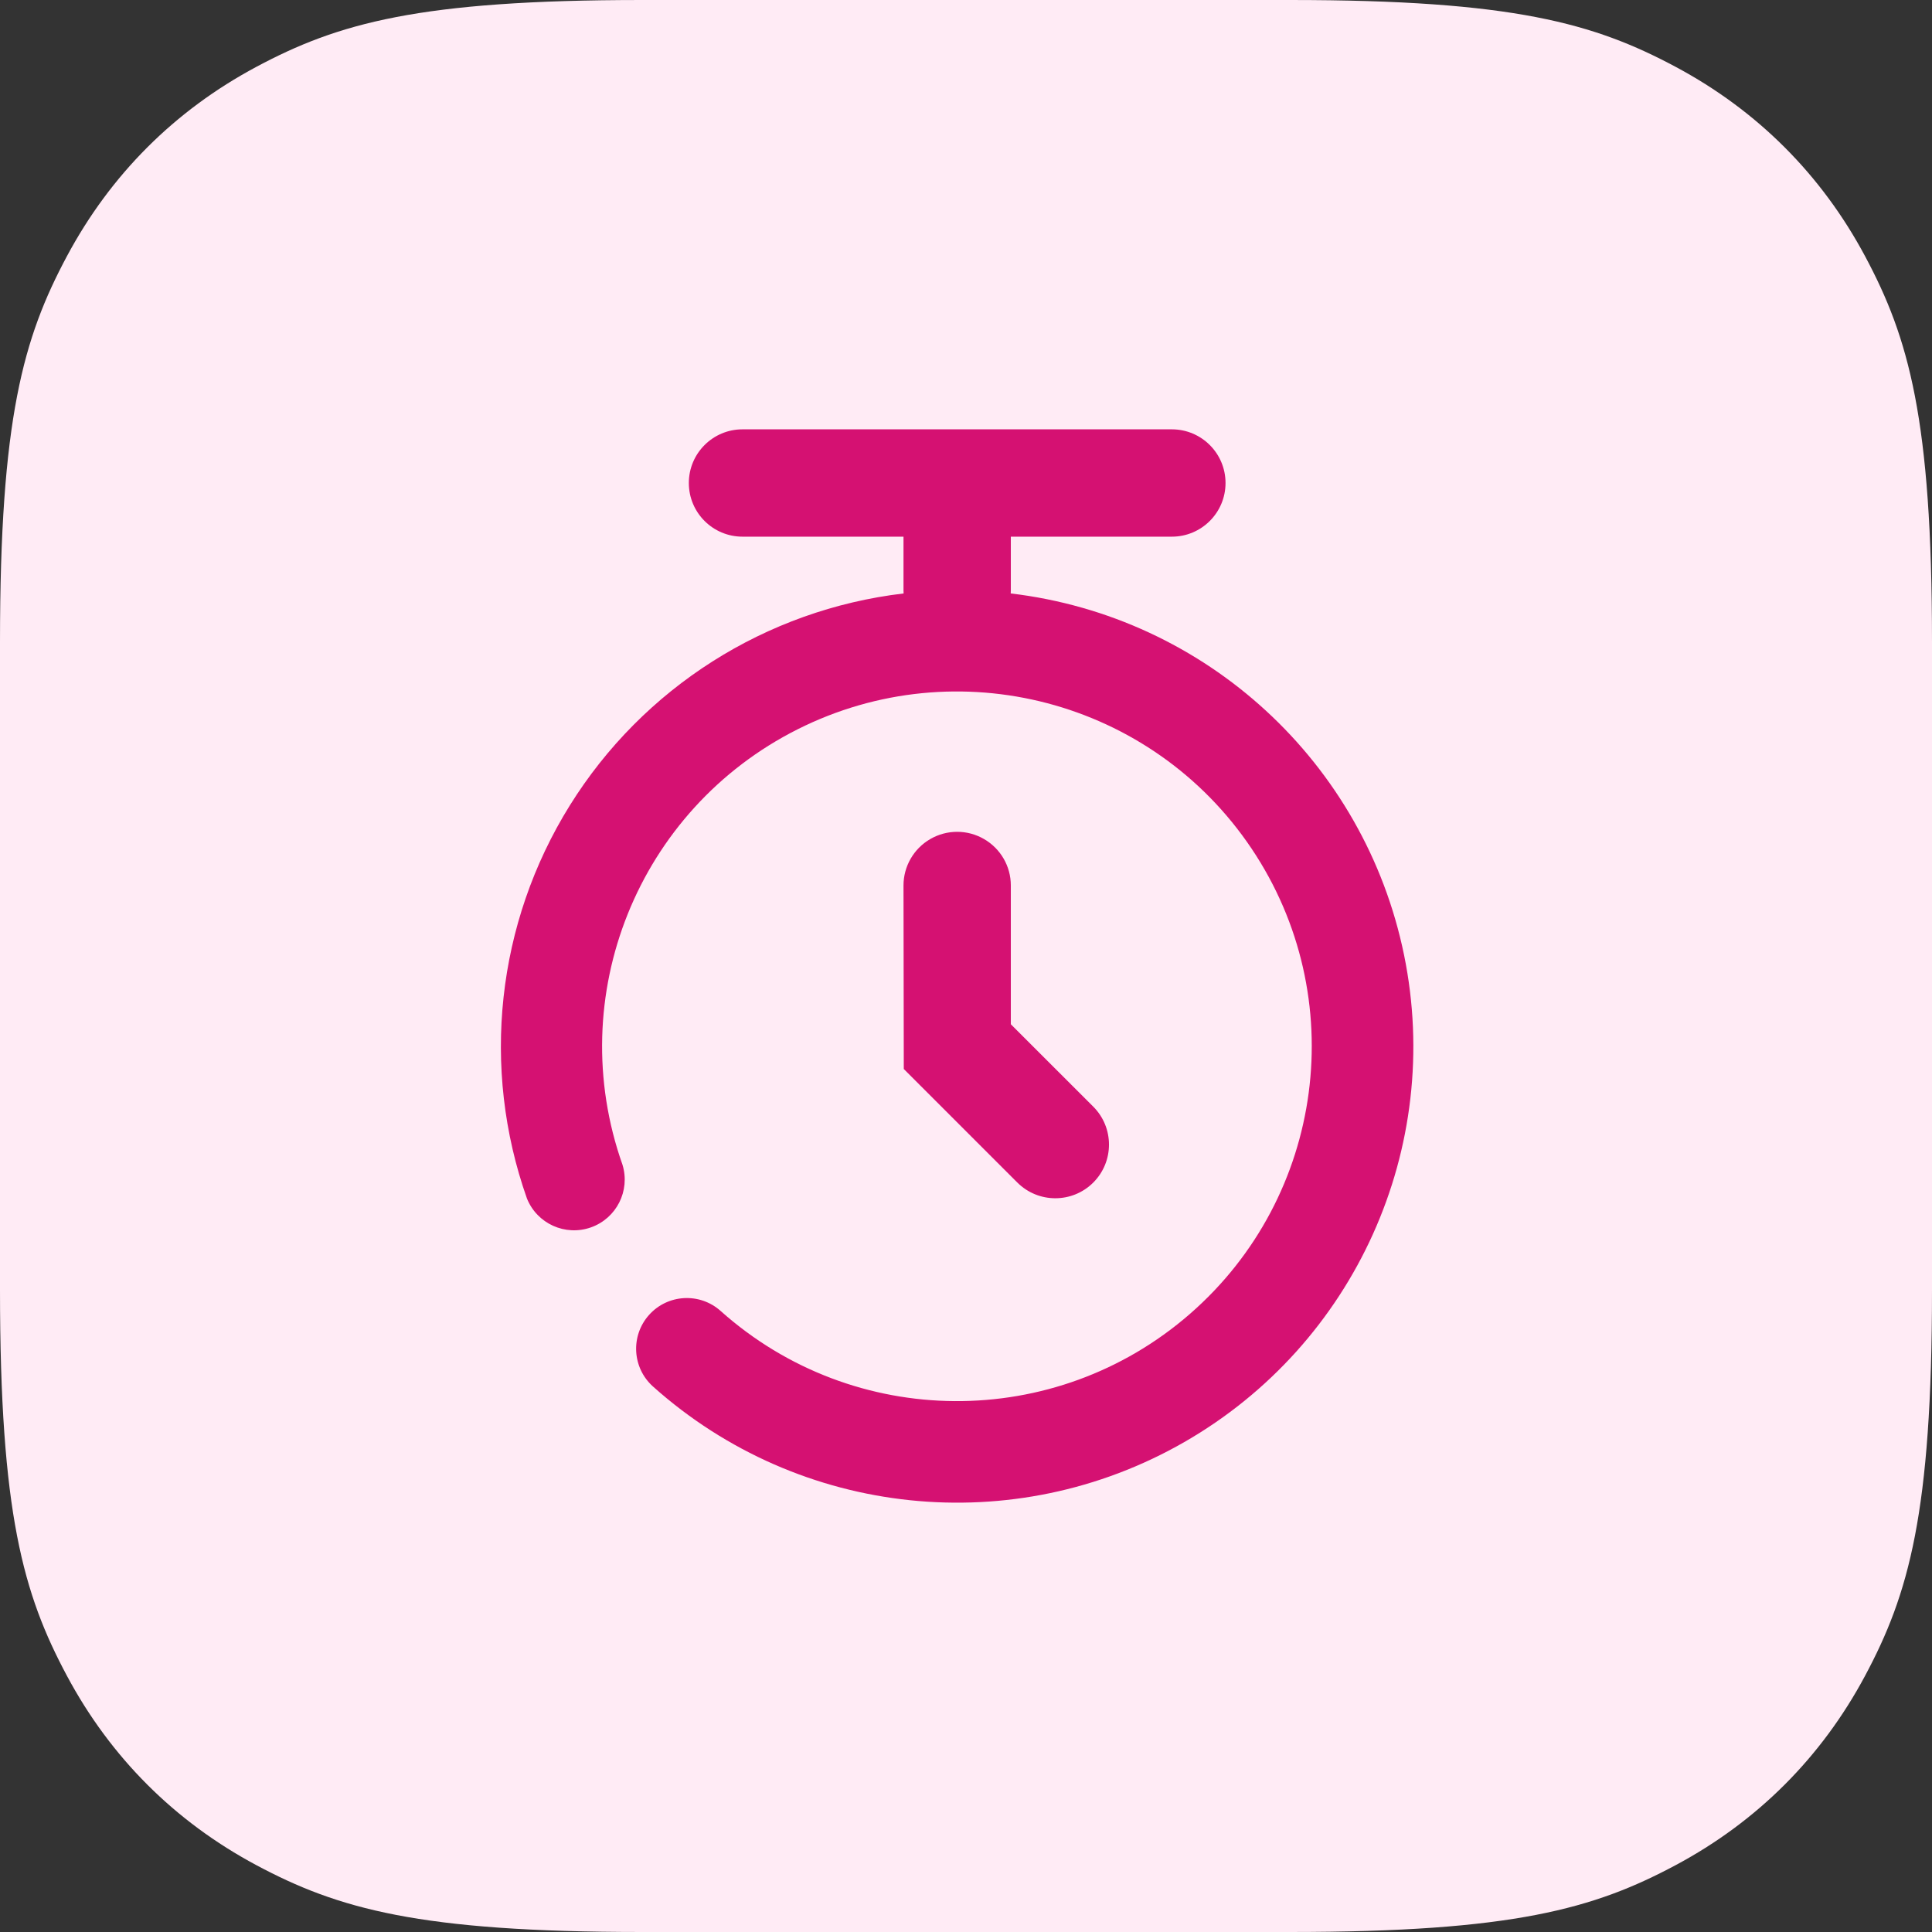 <?xml version="1.0" encoding="UTF-8"?>
<svg width="54px" height="54px" viewBox="0 0 54 54" version="1.1" xmlns="http://www.w3.org/2000/svg" xmlns:xlink="http://www.w3.org/1999/xlink">
    <rect x="0" y="0" width="54" height="54" fill="#333333" stroke="none"/>
    <title>Ongoing</title>
    <g  stroke="none" stroke-width="1" fill="none" fill-rule="evenodd">
        <g transform="translate(-603, -383)">
            <g id="Ongoing" transform="translate(603, 383)">
                <path d="M17.947,-7.25088215e-16 L36.053,7.25088215e-16 C42.293,-4.21297134e-16 44.556,0.65 46.838,1.87 C49.119,3.09 50.91,4.881 52.13,7.162 C53.35,9.444 54,11.707 54,17.947 L54,36.053 C54,42.293 53.35,44.556 52.13,46.838 C50.91,49.119 49.119,50.91 46.838,52.13 C44.556,53.35 42.293,54 36.053,54 L17.947,54 C11.707,54 9.444,53.35 7.162,52.13 C4.881,50.91 3.09,49.119 1.87,46.838 C0.65,44.556 2.80864756e-16,42.293 -4.83392144e-16,36.053 L4.83392144e-16,17.947 C-2.80864756e-16,11.707 0.65,9.444 1.87,7.162 C3.09,4.881 4.881,3.09 7.162,1.87 C9.444,0.65 11.707,4.21297134e-16 17.947,-7.25088215e-16 Z" id="Rectangle" fill="#FFEBF5"></path>
                <g id="Group" transform="translate(14, 12)" fill="#D51172" fill-rule="nonzero">
                    <path d="M6.753,0 C5.925,0 5.253,0.672 5.253,1.5 C5.253,2.329 5.925,3 6.753,3 L11.253,3 L11.253,4.5 C11.253,4.53 11.253,4.559 11.256,4.587 C7.407,5.042 3.974,7.222 1.926,10.513 C-0.122,13.803 -0.563,17.846 0.729,21.5 C1.013,22.204 1.801,22.559 2.516,22.306 C3.232,22.053 3.621,21.281 3.399,20.555 C1.731,15.844 3.829,10.628 8.294,8.384 C12.759,6.14 18.197,7.569 20.982,11.719 C23.766,15.869 23.028,21.442 19.259,24.724 C15.49,28.006 9.868,27.97 6.141,24.641 C5.558,24.12 4.662,24.17 4.141,24.753 C3.619,25.336 3.669,26.232 4.252,26.754 C8.351,30.419 14.337,31.044 19.104,28.305 C23.872,25.566 26.346,20.079 25.244,14.693 C24.141,9.306 19.71,5.233 14.25,4.587 L14.253,4.5 L14.253,3 L18.754,3 C19.582,3 20.254,2.329 20.254,1.5 C20.254,0.672 19.582,0 18.754,0 L6.753,0 L6.753,0 Z M14.435,21.053 L11.261,17.879 L11.253,12.752 C11.252,12.216 11.538,11.72 12.001,11.452 C12.465,11.183 13.037,11.182 13.501,11.45 C13.966,11.717 14.253,12.212 14.253,12.747 L14.253,16.628 L16.557,18.931 C17.143,19.517 17.143,20.467 16.557,21.053 C15.971,21.638 15.021,21.638 14.435,21.052 L14.435,21.053 Z" id="Shape"></path>
                </g>
            </g>
        </g>
    </g>
</svg>